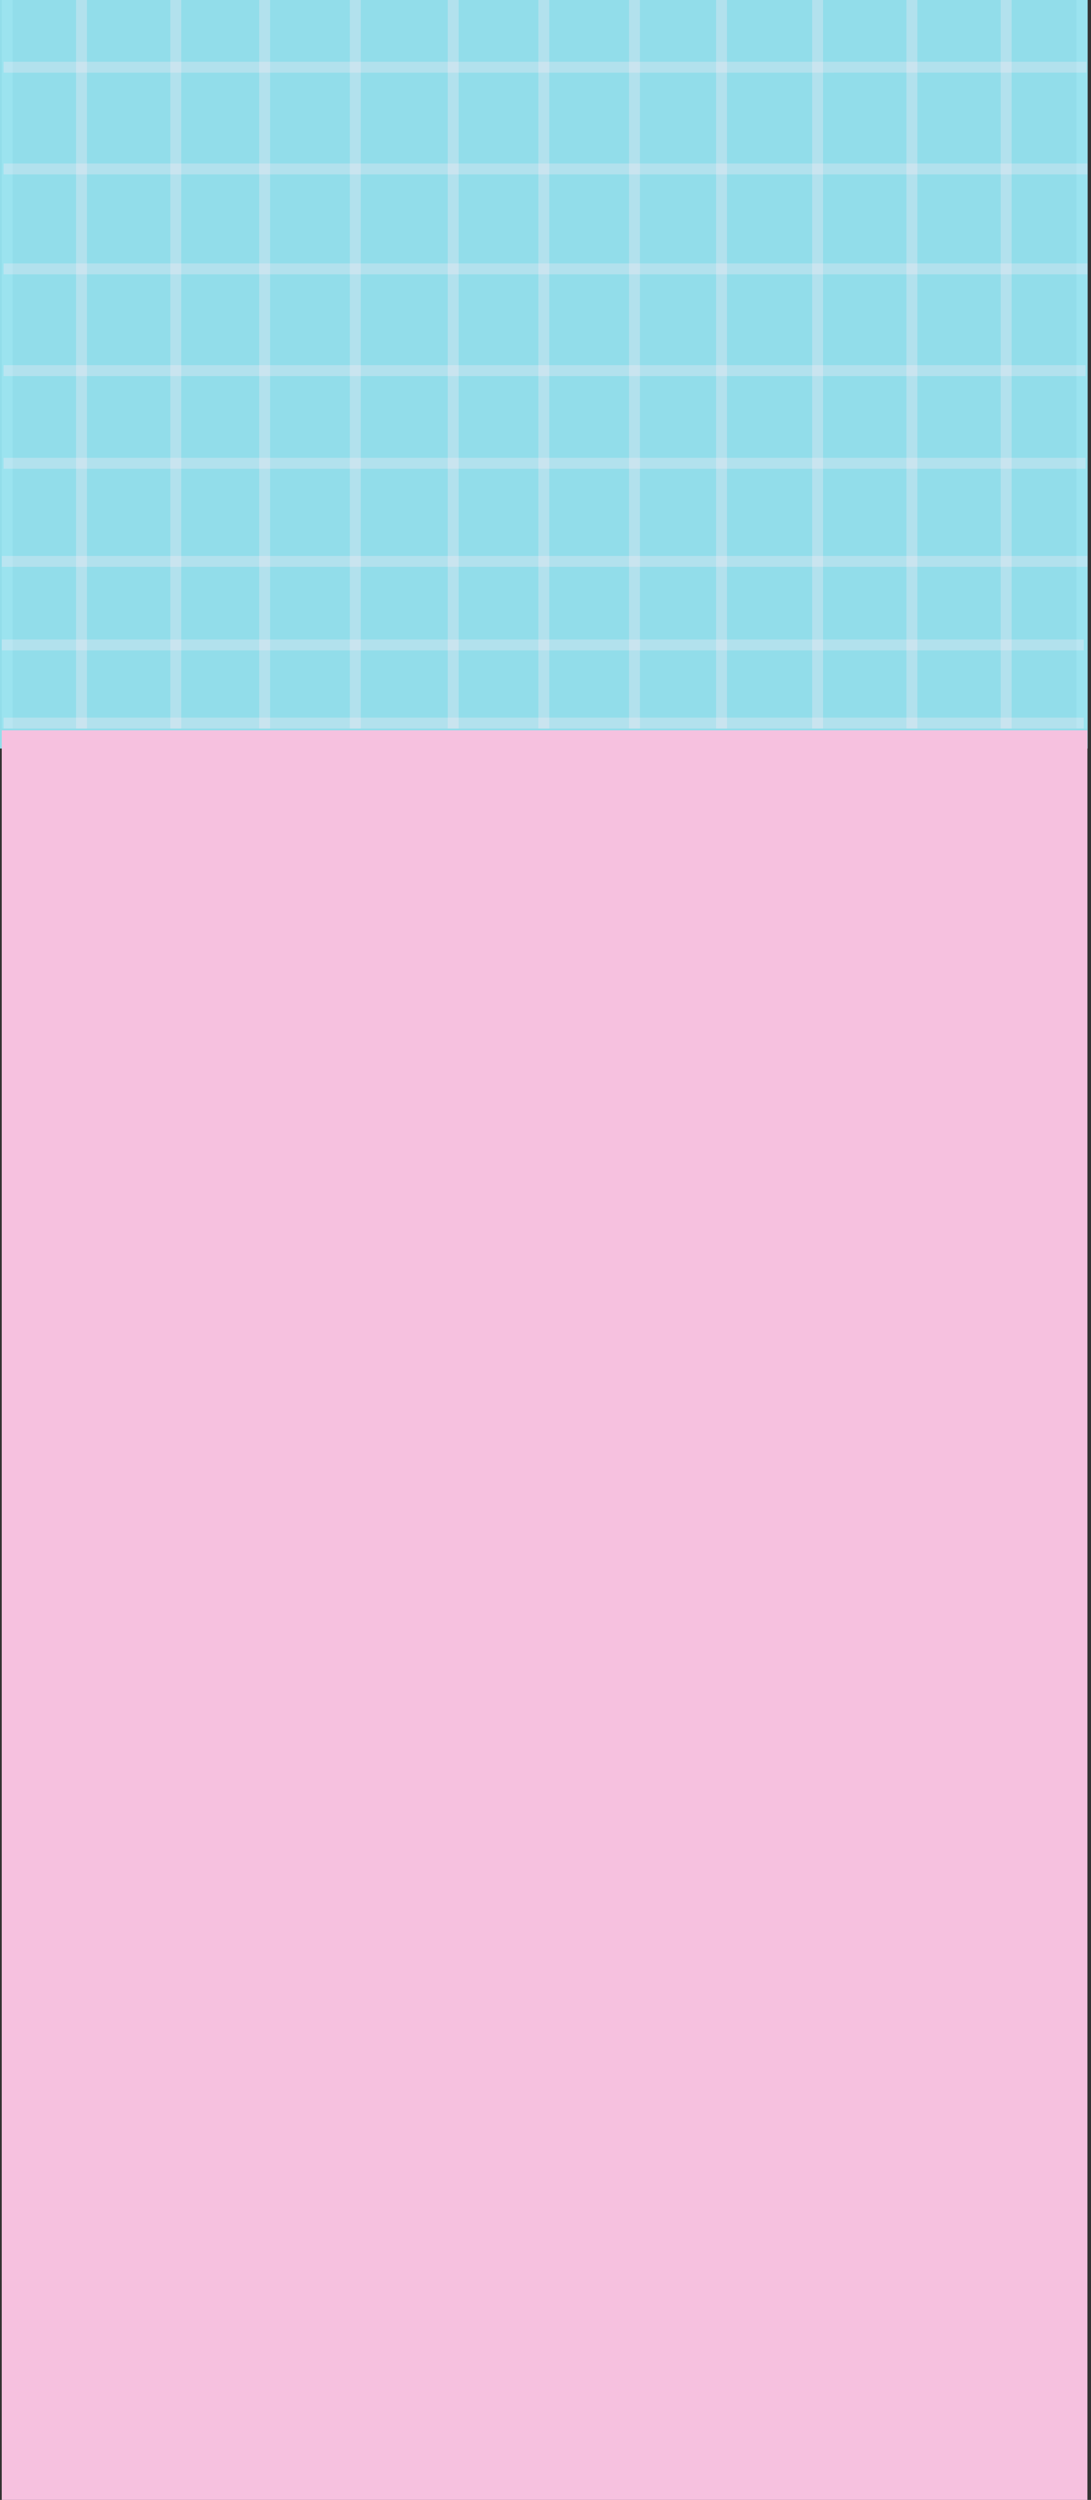 <svg width="601" height="1376" viewBox="0 0 601 1376" fill="none" xmlns="http://www.w3.org/2000/svg">
<rect x="0" y="0" width="601" height="1376" fill="#333333" stroke="none"/>
<rect width="599.157" height="412" fill="#92DDEA"/>
<line x1="44.906" y1="-1.61505e-07" x2="44.906" y2="401" stroke="#FFEBF5" stroke-opacity="0.3" stroke-width="6"/>
<line x1="3.957" y1="-1.62853e-07" x2="3.957" y2="401" stroke="#9BE3EF" stroke-width="6"/>
<line x1="595.967" y1="-1.30246e-07" x2="595.967" y2="401" stroke="#9BE3EF" stroke-width="6"/>
<line x1="96.84" y1="-1.61505e-07" x2="96.84" y2="401" stroke="#FFEBF5" stroke-opacity="0.3" stroke-width="6"/>
<line x1="145.779" y1="-1.61505e-07" x2="145.779" y2="401" stroke="#FFEBF5" stroke-opacity="0.3" stroke-width="6"/>
<line x1="195.719" y1="-1.61505e-07" x2="195.719" y2="401" stroke="#FFEBF5" stroke-opacity="0.3" stroke-width="6"/>
<line x1="249.65" y1="-1.61505e-07" x2="249.65" y2="401" stroke="#FFEBF5" stroke-opacity="0.3" stroke-width="6"/>
<line x1="299.586" y1="-1.61505e-07" x2="299.586" y2="401" stroke="#FFEBF5" stroke-opacity="0.3" stroke-width="6"/>
<line x1="349.523" y1="-1.61505e-07" x2="349.523" y2="401" stroke="#FFEBF5" stroke-opacity="0.3" stroke-width="6"/>
<line x1="397.465" y1="-1.61505e-07" x2="397.465" y2="401" stroke="#FFEBF5" stroke-opacity="0.3" stroke-width="6"/>
<line x1="450.398" y1="-1.61505e-07" x2="450.398" y2="401" stroke="#FFEBF5" stroke-opacity="0.3" stroke-width="6"/>
<line x1="502.334" y1="-1.61505e-07" x2="502.334" y2="401" stroke="#FFEBF5" stroke-opacity="0.3" stroke-width="6"/>
<line x1="554.27" y1="-1.61505e-07" x2="554.27" y2="401" stroke="#FFEBF5" stroke-opacity="0.3" stroke-width="6"/>
<line y1="-3" x2="598.051" y2="-3" transform="matrix(1 -1.32622e-05 -1.17053e-05 1 0.965 312)" stroke="#FFEBF5" stroke-opacity="0.3" stroke-width="6"/>
<line x1="1.971" y1="255" x2="598.008" y2="255" stroke="#FFEBF5" stroke-opacity="0.3" stroke-width="6"/>
<line x1="1.971" y1="204" x2="598.008" y2="204" stroke="#FFEBF5" stroke-opacity="0.3" stroke-width="6"/>
<line y1="-3" x2="591.822" y2="-3" transform="matrix(1 -1.33488e-05 -1.1617e-05 1 1.824 455)" stroke="#FFEBF5" stroke-opacity="0.3" stroke-width="6"/>
<line x1="1.971" y1="398" x2="597.001" y2="398" stroke="#FFEBF5" stroke-opacity="0.3" stroke-width="6"/>
<line x1="0.967" y1="355" x2="597.004" y2="355" stroke="#FFEBF5" stroke-opacity="0.3" stroke-width="6"/>
<line x1="1.971" y1="148" x2="599.014" y2="148" stroke="#FFEBF5" stroke-opacity="0.3" stroke-width="6"/>
<line x1="1.971" y1="93" x2="599.014" y2="93" stroke="#FFEBF5" stroke-opacity="0.3" stroke-width="6"/>
<line y1="-3" x2="596.53" y2="-3" transform="matrix(1 -1.32622e-05 -1.17053e-05 1 1.979 40)" stroke="#FFEBF5" stroke-opacity="0.3" stroke-width="6"/>
<rect x="0.967" y="402" width="598.05" height="974" fill="#F6C1DF"/>
</svg>
